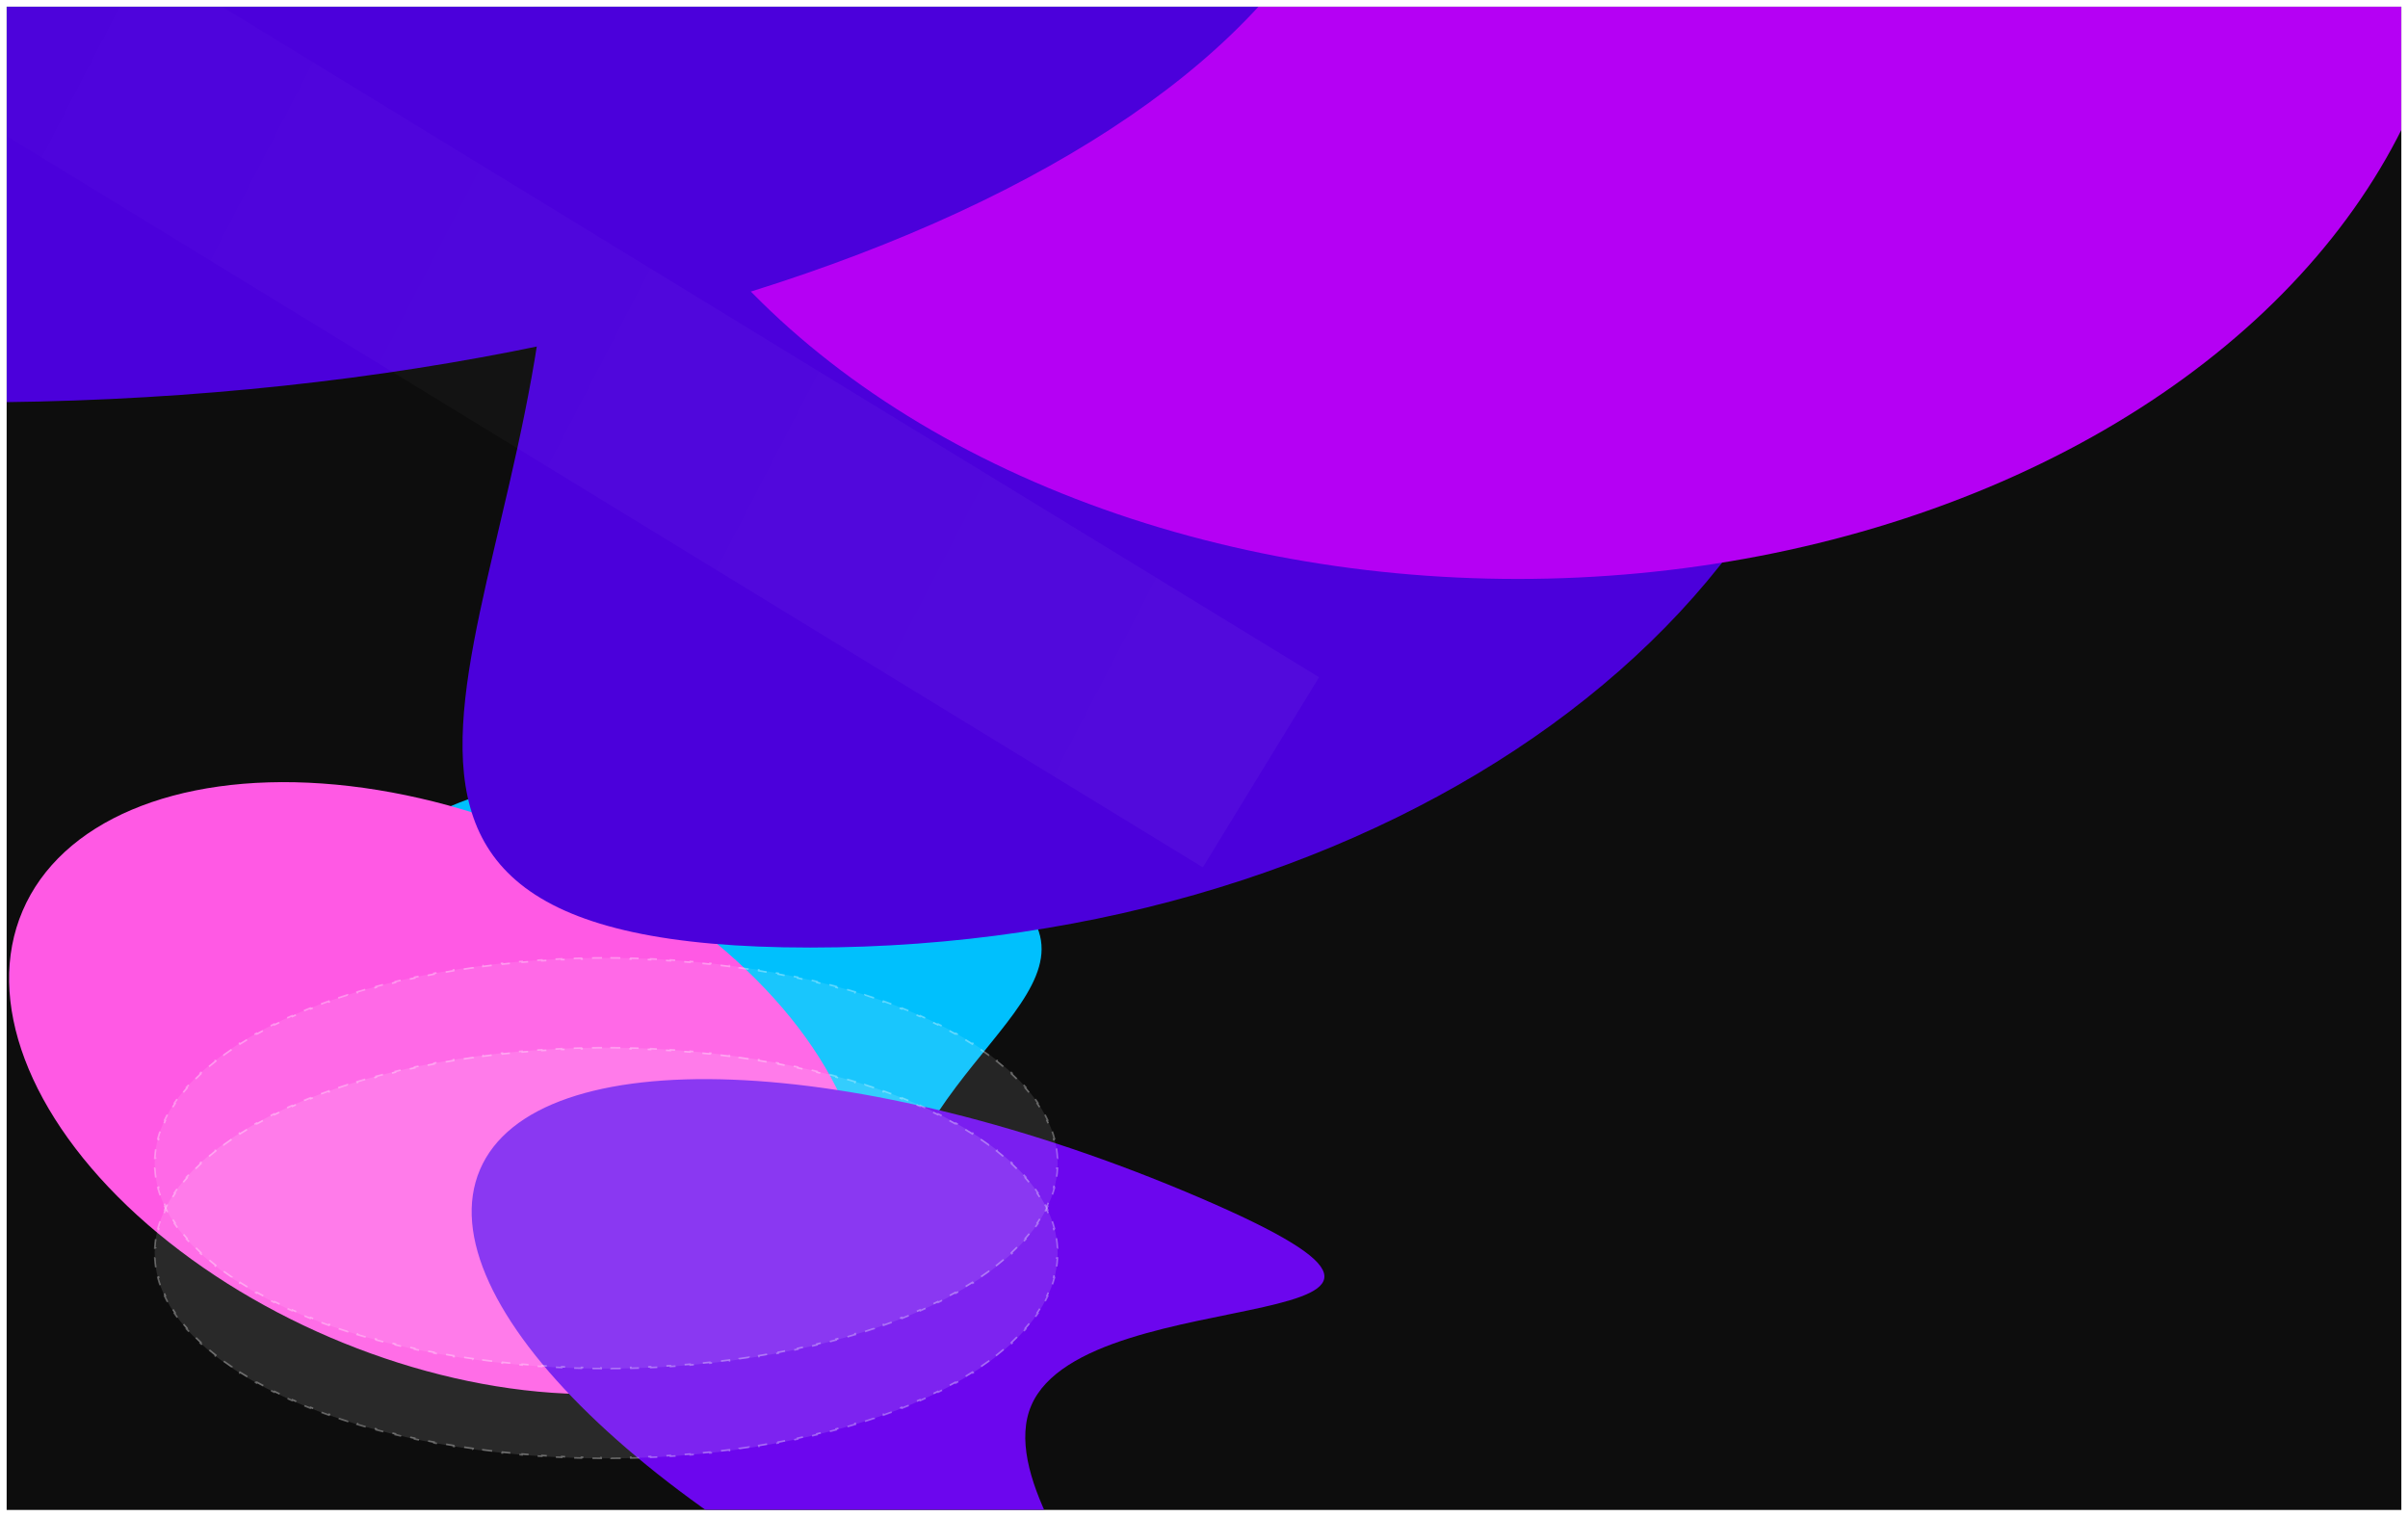 <svg width="1448" height="912" viewBox="0 0 1448 912" fill="none" xmlns="http://www.w3.org/2000/svg">
<g clip-path="url(#clip0_582_632)" filter="url(#filter0_d_582_632)">
<rect width="1440" height="904" transform="translate(4)" fill="#0D0D0D"/>
<g filter="url(#filter1_f_582_632)">
<path d="M546.556 696.742C507.021 789.111 559.783 900.293 405.971 834.458C252.159 768.623 159.519 640.373 199.055 548.004C238.591 455.635 395.331 434.125 549.143 499.96C702.955 565.795 586.092 604.373 546.556 696.742Z" fill="#00C0FD"/>
</g>
<g filter="url(#filter2_f_582_632)">
<ellipse cx="262.777" cy="650.34" rx="271.039" ry="163.105" transform="rotate(23.172 262.777 650.34)" fill="#FF59E4"/>
</g>
<g filter="url(#filter3_f_582_632)">
<path d="M288.636 699.319C255.008 777.886 393.877 912.684 598.81 1000.4C803.743 1088.12 586.509 919.775 620.137 841.209C653.766 762.642 925.521 803.6 720.589 715.884C515.656 628.169 322.264 620.752 288.636 699.319Z" fill="#6C06EE"/>
</g>
<g filter="url(#filter4_f_582_632)">
<path d="M330.943 108.482C330.943 -144.088 138.92 -348.837 487.164 -348.837C835.408 -348.837 1117.72 -144.088 1117.72 108.482C1117.72 361.053 835.408 565.802 487.164 565.802C138.92 565.802 330.943 361.053 330.943 108.482Z" fill="#4B00DB"/>
</g>
<g filter="url(#filter5_f_582_632)">
<ellipse cx="912.646" cy="-65.927" rx="565.354" ry="410.071" transform="rotate(-180 912.646 -65.927)" fill="#B500F4"/>
</g>
<g filter="url(#filter6_f_582_632)">
<path d="M823.378 -152.26C823.378 -367.782 445.794 -542.498 -19.98 -542.498C-485.754 -542.498 69.936 -367.782 69.936 -152.26C69.936 63.263 -485.755 237.978 -19.98 237.978C445.794 237.978 823.378 63.263 823.378 -152.26Z" fill="#4B00DB"/>
</g>
<rect x="793.189" y="403.257" width="134" height="938" transform="rotate(121.439 793.189 403.257)" fill="url(#paint0_linear_582_632)" fill-opacity="0.08"/>
<ellipse cx="364.5" cy="695.5" rx="271.5" ry="123.5" fill="white" fill-opacity="0.1"/>
<path d="M635.308 686.611C635.614 688.569 635.819 690.539 635.923 692.52L635.423 692.546C635.474 693.528 635.5 694.513 635.5 695.5C635.5 696.487 635.474 697.472 635.423 698.454L635.923 698.48C635.819 700.461 635.614 702.431 635.308 704.389L634.814 704.312C634.511 706.247 634.109 708.17 633.611 710.08L634.095 710.206C633.598 712.111 633.006 714.003 632.32 715.881L631.851 715.709C631.182 717.54 630.425 719.358 629.58 721.161L630.032 721.373C629.2 723.149 628.284 724.911 627.285 726.658L626.851 726.41C625.888 728.097 624.847 729.769 623.731 731.428L624.146 731.707C623.057 733.324 621.897 734.927 620.669 736.515L620.273 736.209C619.086 737.744 617.833 739.264 616.517 740.771L616.893 741.1C615.607 742.571 614.261 744.029 612.856 745.471L612.498 745.123C611.137 746.521 609.719 747.905 608.247 749.276L608.588 749.642C607.158 750.973 605.678 752.29 604.147 753.594L603.823 753.213C602.344 754.473 600.819 755.72 599.247 756.953L599.556 757.346C598.015 758.555 596.43 759.752 594.802 760.935L594.508 760.53C592.922 761.683 591.295 762.823 589.628 763.949L589.908 764.364C588.294 765.455 586.643 766.533 584.955 767.599L584.688 767.177C583.034 768.222 581.344 769.254 579.62 770.274L579.874 770.705C578.181 771.707 576.454 772.697 574.696 773.674L574.453 773.237C572.75 774.183 571.016 775.118 569.252 776.041L569.484 776.484C567.739 777.397 565.965 778.299 564.162 779.188L563.941 778.74C562.186 779.605 560.404 780.46 558.596 781.303L558.807 781.756C557.028 782.585 555.223 783.403 553.393 784.21L553.191 783.752C551.389 784.546 549.563 785.329 547.712 786.101L547.905 786.562C546.098 787.316 544.268 788.058 542.416 788.79L542.233 788.325C540.396 789.05 538.537 789.764 536.658 790.468L536.833 790.936C534.999 791.622 533.146 792.297 531.272 792.961L531.105 792.49C529.246 793.149 527.368 793.797 525.47 794.435L525.63 794.909C523.768 795.534 521.889 796.149 519.991 796.753L519.84 796.276C517.962 796.874 516.066 797.462 514.154 798.038L514.298 798.517C512.414 799.085 510.514 799.642 508.598 800.189L508.46 799.709C506.566 800.249 504.655 800.78 502.729 801.3L502.859 801.782C500.958 802.296 499.041 802.799 497.109 803.292L496.986 802.807C495.076 803.294 493.152 803.771 491.214 804.238L491.331 804.724C489.415 805.185 487.485 805.637 485.542 806.078L485.431 805.59C483.508 806.026 481.571 806.453 479.622 806.869L479.727 807.358C477.799 807.77 475.859 808.171 473.907 808.563L473.809 808.072C471.873 808.461 469.925 808.839 467.966 809.207L468.058 809.698C466.122 810.062 464.174 810.416 462.215 810.76L462.129 810.267C460.181 810.609 458.223 810.941 456.254 811.263L456.335 811.756C454.391 812.074 452.438 812.382 450.474 812.68L450.399 812.185C448.441 812.483 446.473 812.77 444.496 813.047L444.565 813.542C442.617 813.815 440.658 814.079 438.691 814.332L438.627 813.836C436.662 814.09 434.688 814.333 432.705 814.567L432.763 815.064C430.808 815.294 428.845 815.514 426.874 815.725L426.821 815.228C424.853 815.439 422.877 815.639 420.894 815.83L420.941 816.328C418.978 816.517 417.006 816.696 415.027 816.865L414.984 816.367C413.016 816.536 411.04 816.694 409.056 816.844L409.094 817.342C407.122 817.49 405.142 817.629 403.156 817.758L403.124 817.259C401.155 817.386 399.18 817.504 397.198 817.613L397.225 818.112C395.245 818.22 393.26 818.319 391.267 818.407L391.245 817.908C389.277 817.995 387.303 818.074 385.322 818.142L385.34 818.642C383.358 818.71 381.37 818.769 379.376 818.818L379.364 818.318C377.393 818.366 375.417 818.405 373.435 818.434L373.443 818.934C371.463 818.963 369.479 818.983 367.489 818.993L367.486 818.493C366.492 818.498 365.497 818.5 364.5 818.5C363.503 818.5 362.508 818.498 361.514 818.493L361.511 818.993C359.521 818.983 357.537 818.963 355.557 818.934L355.565 818.434C353.583 818.405 351.607 818.366 349.636 818.318L349.624 818.818C347.63 818.769 345.642 818.71 343.66 818.642L343.678 818.142C341.697 818.074 339.723 817.995 337.755 817.908L337.733 818.407C335.74 818.319 333.755 818.22 331.775 818.112L331.802 817.613C329.82 817.504 327.845 817.386 325.876 817.259L325.844 817.758C323.858 817.629 321.878 817.49 319.906 817.342L319.944 816.844C317.96 816.694 315.984 816.536 314.016 816.367L313.973 816.865C311.994 816.696 310.022 816.517 308.058 816.328L308.106 815.83C306.123 815.639 304.147 815.439 302.179 815.228L302.126 815.725C300.155 815.514 298.192 815.294 296.237 815.064L296.295 814.567C294.312 814.333 292.338 814.09 290.373 813.836L290.309 814.332C288.341 814.079 286.383 813.815 284.435 813.542L284.504 813.047C282.527 812.77 280.559 812.483 278.601 812.185L278.526 812.68C276.562 812.382 274.609 812.074 272.665 811.756L272.746 811.263C270.777 810.941 268.819 810.609 266.871 810.267L266.785 810.76C264.826 810.416 262.878 810.062 260.942 809.698L261.034 809.207C259.075 808.839 257.127 808.461 255.191 808.072L255.093 808.563C253.141 808.171 251.201 807.77 249.273 807.358L249.378 806.869C247.428 806.453 245.492 806.026 243.569 805.59L243.458 806.078C241.515 805.637 239.585 805.185 237.669 804.724L237.786 804.238C235.848 803.771 233.924 803.294 232.014 802.807L231.891 803.292C229.959 802.799 228.042 802.296 226.141 801.782L226.271 801.3C224.345 800.78 222.434 800.249 220.54 799.709L220.402 800.189C218.486 799.642 216.586 799.085 214.702 798.517L214.846 798.038C212.934 797.462 211.038 796.874 209.16 796.276L209.009 796.753C207.111 796.149 205.232 795.534 203.37 794.909L203.53 794.435C201.632 793.797 199.754 793.149 197.895 792.49L197.728 792.961C195.854 792.297 194.001 791.622 192.167 790.936L192.342 790.468C190.463 789.764 188.604 789.05 186.767 788.325L186.584 788.79C184.732 788.058 182.902 787.316 181.095 786.562L181.288 786.101C179.437 785.329 177.611 784.546 175.809 783.752L175.607 784.21C173.777 783.403 171.972 782.585 170.193 781.756L170.404 781.303C168.596 780.46 166.814 779.605 165.059 778.74L164.838 779.188C163.035 778.299 161.261 777.397 159.516 776.484L159.748 776.041C157.984 775.118 156.25 774.183 154.547 773.237L154.304 773.674C152.546 772.697 150.819 771.707 149.126 770.705L149.38 770.274C147.656 769.254 145.966 768.222 144.312 767.177L144.045 767.599C142.357 766.533 140.706 765.455 139.092 764.364L139.372 763.949C137.705 762.823 136.078 761.683 134.492 760.53L134.198 760.935C132.57 759.752 130.985 758.555 129.444 757.346L129.753 756.953C128.181 755.72 126.656 754.473 125.177 753.213L124.853 753.594C123.322 752.29 121.842 750.973 120.412 749.642L120.753 749.276C119.281 747.905 117.863 746.52 116.502 745.122L116.144 745.471C114.739 744.028 113.393 742.571 112.107 741.1L112.483 740.771C111.167 739.264 109.914 737.744 108.727 736.209L108.331 736.515C107.102 734.927 105.943 733.324 104.854 731.707L105.269 731.427C104.153 729.769 103.112 728.097 102.149 726.41L101.715 726.658C100.716 724.911 99.8 723.149 98.968 721.373L99.42 721.161C98.575 719.358 97.817 717.54 97.149 715.709L96.68 715.881C95.994 714.003 95.402 712.111 94.905 710.206L95.389 710.08C94.891 708.17 94.489 706.247 94.186 704.312L93.692 704.389C93.386 702.431 93.181 700.461 93.078 698.48L93.577 698.454C93.526 697.472 93.5 696.487 93.5 695.5C93.5 694.513 93.526 693.528 93.577 692.546L93.078 692.52C93.181 690.539 93.386 688.569 93.692 686.611L94.186 686.688C94.489 684.753 94.891 682.83 95.389 680.92L94.905 680.794C95.402 678.889 95.994 676.997 96.68 675.119L97.149 675.291C97.817 673.46 98.575 671.642 99.42 669.839L98.968 669.627C99.8 667.851 100.716 666.089 101.715 664.342L102.149 664.59C103.112 662.903 104.153 661.231 105.269 659.573L104.854 659.293C105.943 657.676 107.103 656.073 108.331 654.485L108.727 654.791C109.914 653.256 111.167 651.736 112.483 650.229L112.107 649.9C113.393 648.429 114.739 646.971 116.144 645.529L116.502 645.877C117.863 644.479 119.281 643.095 120.753 641.724L120.412 641.358C121.842 640.027 123.322 638.71 124.853 637.406L125.177 637.787C126.656 636.527 128.181 635.28 129.753 634.047L129.444 633.654C130.985 632.445 132.57 631.248 134.198 630.065L134.492 630.47C136.078 629.317 137.705 628.177 139.372 627.051L139.092 626.636C140.706 625.545 142.357 624.467 144.045 623.401L144.312 623.823C145.966 622.778 147.656 621.746 149.38 620.726L149.126 620.295C150.819 619.293 152.546 618.303 154.304 617.326L154.547 617.763C156.25 616.817 157.984 615.882 159.748 614.959L159.516 614.516C161.261 613.603 163.035 612.701 164.838 611.812L165.059 612.26C166.814 611.395 168.596 610.54 170.404 609.697L170.193 609.244C171.972 608.415 173.777 607.597 175.607 606.79L175.809 607.248C177.611 606.454 179.437 605.671 181.288 604.899L181.095 604.438C182.902 603.684 184.732 602.942 186.584 602.21L186.767 602.675C188.604 601.95 190.463 601.236 192.342 600.532L192.167 600.064C194.001 599.378 195.854 598.703 197.728 598.039L197.895 598.51C199.754 597.851 201.632 597.203 203.53 596.565L203.37 596.091C205.232 595.466 207.111 594.851 209.009 594.247L209.16 594.724C211.038 594.126 212.934 593.538 214.846 592.962L214.702 592.483C216.586 591.915 218.486 591.358 220.402 590.811L220.54 591.291C222.434 590.751 224.345 590.22 226.271 589.7L226.141 589.218C228.042 588.704 229.959 588.201 231.891 587.708L232.014 588.193C233.924 587.706 235.848 587.229 237.786 586.762L237.669 586.276C239.585 585.815 241.515 585.363 243.458 584.922L243.569 585.41C245.492 584.974 247.429 584.547 249.378 584.131L249.273 583.642C251.201 583.23 253.141 582.829 255.093 582.437L255.191 582.928C257.127 582.539 259.075 582.161 261.034 581.793L260.942 581.302C262.878 580.938 264.826 580.584 266.785 580.24L266.871 580.733C268.819 580.391 270.777 580.059 272.746 579.737L272.665 579.244C274.609 578.926 276.562 578.618 278.526 578.32L278.601 578.815C280.559 578.517 282.527 578.23 284.504 577.953L284.435 577.458C286.383 577.185 288.342 576.921 290.309 576.668L290.373 577.164C292.338 576.91 294.312 576.667 296.295 576.433L296.237 575.936C298.192 575.706 300.155 575.486 302.126 575.275L302.179 575.772C304.147 575.561 306.123 575.361 308.106 575.17L308.059 574.672C310.022 574.483 311.994 574.304 313.973 574.135L314.016 574.633C315.984 574.464 317.96 574.306 319.944 574.156L319.906 573.658C321.878 573.51 323.858 573.371 325.844 573.242L325.876 573.741C327.845 573.614 329.82 573.496 331.802 573.387L331.775 572.888C333.755 572.78 335.74 572.681 337.733 572.593L337.755 573.092C339.723 573.005 341.697 572.926 343.678 572.858L343.66 572.358C345.642 572.29 347.63 572.231 349.624 572.182L349.636 572.682C351.607 572.634 353.583 572.595 355.565 572.566L355.557 572.066C357.537 572.037 359.521 572.017 361.511 572.007L361.514 572.507C362.508 572.502 363.503 572.5 364.5 572.5C365.497 572.5 366.492 572.502 367.486 572.507L367.489 572.007C369.479 572.017 371.463 572.037 373.443 572.066L373.435 572.566C375.417 572.595 377.393 572.634 379.364 572.682L379.376 572.182C381.37 572.231 383.358 572.29 385.34 572.358L385.322 572.858C387.303 572.926 389.277 573.005 391.245 573.092L391.267 572.593C393.26 572.681 395.245 572.78 397.225 572.888L397.198 573.387C399.18 573.496 401.155 573.614 403.124 573.741L403.156 573.242C405.142 573.371 407.122 573.51 409.094 573.658L409.056 574.156C411.04 574.306 413.016 574.464 414.984 574.633L415.027 574.135C417.006 574.304 418.978 574.483 420.941 574.672L420.894 575.17C422.877 575.361 424.853 575.561 426.821 575.772L426.874 575.275C428.845 575.486 430.808 575.706 432.763 575.936L432.705 576.433C434.688 576.667 436.662 576.91 438.627 577.164L438.691 576.668C440.659 576.921 442.617 577.185 444.565 577.458L444.496 577.953C446.473 578.23 448.441 578.517 450.399 578.815L450.474 578.32C452.438 578.618 454.391 578.926 456.335 579.244L456.254 579.737C458.223 580.059 460.181 580.391 462.129 580.733L462.215 580.24C464.174 580.584 466.122 580.938 468.058 581.302L467.966 581.793C469.925 582.161 471.873 582.539 473.809 582.928L473.907 582.437C475.859 582.829 477.799 583.23 479.727 583.642L479.622 584.131C481.572 584.547 483.508 584.974 485.431 585.41L485.542 584.922C487.485 585.363 489.415 585.815 491.331 586.276L491.214 586.762C493.152 587.229 495.076 587.706 496.986 588.193L497.109 587.708C499.041 588.201 500.958 588.704 502.859 589.218L502.729 589.7C504.655 590.22 506.566 590.751 508.46 591.291L508.598 590.811C510.514 591.358 512.414 591.915 514.298 592.483L514.154 592.962C516.066 593.538 517.962 594.126 519.84 594.724L519.991 594.247C521.889 594.851 523.768 595.466 525.63 596.091L525.47 596.565C527.368 597.203 529.246 597.851 531.105 598.51L531.272 598.039C533.146 598.703 534.999 599.378 536.833 600.064L536.658 600.532C538.537 601.236 540.396 601.95 542.233 602.675L542.416 602.21C544.268 602.942 546.098 603.684 547.905 604.438L547.712 604.899C549.563 605.671 551.389 606.454 553.191 607.248L553.393 606.79C555.223 607.597 557.028 608.415 558.807 609.244L558.596 609.697C560.404 610.54 562.186 611.395 563.941 612.26L564.162 611.812C565.965 612.701 567.739 613.603 569.484 614.516L569.252 614.959C571.016 615.882 572.75 616.817 574.453 617.763L574.696 617.326C576.454 618.303 578.181 619.293 579.874 620.295L579.62 620.726C581.344 621.746 583.034 622.778 584.688 623.823L584.955 623.401C586.643 624.467 588.294 625.545 589.908 626.636L589.628 627.051C591.295 628.177 592.922 629.317 594.508 630.47L594.802 630.065C596.43 631.248 598.015 632.445 599.556 633.654L599.247 634.047C600.819 635.28 602.344 636.527 603.823 637.787L604.147 637.406C605.678 638.71 607.158 640.027 608.588 641.358L608.247 641.724C609.719 643.095 611.137 644.48 612.498 645.878L612.856 645.529C614.261 646.972 615.608 648.429 616.893 649.9L616.517 650.229C617.833 651.736 619.086 653.256 620.273 654.791L620.669 654.485C621.898 656.073 623.057 657.676 624.146 659.293L623.731 659.573C624.847 661.231 625.888 662.903 626.851 664.59L627.285 664.342C628.284 666.089 629.2 667.851 630.032 669.627L629.58 669.839C630.425 671.642 631.182 673.46 631.851 675.291L632.32 675.119C633.006 676.997 633.598 678.889 634.095 680.794L633.611 680.92C634.109 682.83 634.511 684.753 634.814 686.688L635.308 686.611Z" stroke="white" stroke-opacity="0.32" stroke-dasharray="6 6"/>
<ellipse cx="364.5" cy="749.5" rx="271.5" ry="123.5" fill="white" fill-opacity="0.12"/>
<path d="M635.308 740.611C635.614 742.569 635.819 744.539 635.923 746.52L635.423 746.546C635.474 747.528 635.5 748.513 635.5 749.5C635.5 750.487 635.474 751.472 635.423 752.454L635.923 752.48C635.819 754.461 635.614 756.431 635.308 758.389L634.814 758.312C634.511 760.247 634.109 762.17 633.611 764.08L634.095 764.206C633.598 766.111 633.006 768.003 632.32 769.881L631.851 769.709C631.182 771.54 630.425 773.358 629.58 775.161L630.032 775.373C629.2 777.149 628.284 778.911 627.285 780.658L626.851 780.41C625.888 782.097 624.847 783.769 623.731 785.428L624.146 785.707C623.057 787.324 621.897 788.927 620.669 790.515L620.273 790.209C619.086 791.744 617.833 793.264 616.517 794.771L616.893 795.1C615.607 796.571 614.261 798.029 612.856 799.471L612.498 799.123C611.137 800.521 609.719 801.905 608.247 803.276L608.588 803.642C607.158 804.973 605.678 806.29 604.147 807.594L603.823 807.213C602.344 808.473 600.819 809.72 599.247 810.953L599.556 811.346C598.015 812.555 596.43 813.752 594.802 814.935L594.508 814.53C592.922 815.683 591.295 816.823 589.628 817.949L589.908 818.364C588.294 819.455 586.643 820.533 584.955 821.599L584.688 821.177C583.034 822.222 581.344 823.254 579.62 824.274L579.874 824.705C578.181 825.707 576.454 826.697 574.696 827.674L574.453 827.237C572.75 828.183 571.016 829.118 569.252 830.041L569.484 830.484C567.739 831.397 565.965 832.299 564.162 833.188L563.941 832.74C562.186 833.605 560.404 834.46 558.596 835.303L558.807 835.756C557.028 836.585 555.223 837.403 553.393 838.21L553.191 837.752C551.389 838.546 549.563 839.329 547.712 840.101L547.905 840.562C546.098 841.316 544.268 842.058 542.416 842.79L542.233 842.325C540.396 843.05 538.537 843.764 536.658 844.468L536.833 844.936C534.999 845.622 533.146 846.297 531.272 846.961L531.105 846.49C529.246 847.149 527.368 847.797 525.47 848.435L525.63 848.909C523.768 849.534 521.889 850.149 519.991 850.753L519.84 850.276C517.962 850.874 516.066 851.462 514.154 852.038L514.298 852.517C512.414 853.085 510.514 853.642 508.598 854.189L508.46 853.709C506.566 854.249 504.655 854.78 502.729 855.3L502.859 855.782C500.958 856.296 499.041 856.799 497.109 857.292L496.986 856.807C495.076 857.294 493.152 857.771 491.214 858.238L491.331 858.724C489.415 859.185 487.485 859.637 485.542 860.078L485.431 859.59C483.508 860.026 481.571 860.453 479.622 860.869L479.727 861.358C477.799 861.77 475.859 862.171 473.907 862.563L473.809 862.072C471.873 862.461 469.925 862.839 467.966 863.207L468.058 863.698C466.122 864.062 464.174 864.416 462.215 864.76L462.129 864.267C460.181 864.609 458.223 864.941 456.254 865.263L456.335 865.756C454.391 866.074 452.438 866.382 450.474 866.68L450.399 866.185C448.441 866.483 446.473 866.77 444.496 867.047L444.565 867.542C442.617 867.815 440.658 868.079 438.691 868.332L438.627 867.836C436.662 868.09 434.688 868.333 432.705 868.567L432.763 869.064C430.808 869.294 428.845 869.514 426.874 869.725L426.821 869.228C424.853 869.439 422.877 869.639 420.894 869.83L420.941 870.328C418.978 870.517 417.006 870.696 415.027 870.865L414.984 870.367C413.016 870.536 411.04 870.694 409.056 870.844L409.094 871.342C407.122 871.49 405.142 871.629 403.156 871.758L403.124 871.259C401.155 871.386 399.18 871.504 397.198 871.613L397.225 872.112C395.245 872.22 393.26 872.319 391.267 872.407L391.245 871.908C389.277 871.995 387.303 872.074 385.322 872.142L385.34 872.642C383.358 872.71 381.37 872.769 379.376 872.818L379.364 872.318C377.393 872.366 375.417 872.405 373.435 872.434L373.443 872.934C371.463 872.963 369.479 872.983 367.489 872.993L367.486 872.493C366.492 872.498 365.497 872.5 364.5 872.5C363.503 872.5 362.508 872.498 361.514 872.493L361.511 872.993C359.521 872.983 357.537 872.963 355.557 872.934L355.565 872.434C353.583 872.405 351.607 872.366 349.636 872.318L349.624 872.818C347.63 872.769 345.642 872.71 343.66 872.642L343.678 872.142C341.697 872.074 339.723 871.995 337.755 871.908L337.733 872.407C335.74 872.319 333.755 872.22 331.775 872.112L331.802 871.613C329.82 871.504 327.845 871.386 325.876 871.259L325.844 871.758C323.858 871.629 321.878 871.49 319.906 871.342L319.944 870.844C317.96 870.694 315.984 870.536 314.016 870.367L313.973 870.865C311.994 870.696 310.022 870.517 308.058 870.328L308.106 869.83C306.123 869.639 304.147 869.439 302.179 869.228L302.126 869.725C300.155 869.514 298.192 869.294 296.237 869.064L296.295 868.567C294.312 868.333 292.338 868.09 290.373 867.836L290.309 868.332C288.341 868.079 286.383 867.815 284.435 867.542L284.504 867.047C282.527 866.77 280.559 866.483 278.601 866.185L278.526 866.68C276.562 866.382 274.609 866.074 272.665 865.756L272.746 865.263C270.777 864.941 268.819 864.609 266.871 864.267L266.785 864.76C264.826 864.416 262.878 864.062 260.942 863.698L261.034 863.207C259.075 862.839 257.127 862.461 255.191 862.072L255.093 862.563C253.141 862.171 251.201 861.77 249.273 861.358L249.378 860.869C247.428 860.453 245.492 860.026 243.569 859.59L243.458 860.078C241.515 859.637 239.585 859.185 237.669 858.724L237.786 858.238C235.848 857.771 233.924 857.294 232.014 856.807L231.891 857.292C229.959 856.799 228.042 856.296 226.141 855.782L226.271 855.3C224.345 854.78 222.434 854.249 220.54 853.709L220.402 854.189C218.486 853.642 216.586 853.085 214.702 852.517L214.846 852.038C212.934 851.462 211.038 850.874 209.16 850.276L209.009 850.753C207.111 850.149 205.232 849.534 203.37 848.909L203.53 848.435C201.632 847.797 199.754 847.149 197.895 846.49L197.728 846.961C195.854 846.297 194.001 845.622 192.167 844.936L192.342 844.468C190.463 843.764 188.604 843.05 186.767 842.325L186.584 842.79C184.732 842.058 182.902 841.316 181.095 840.562L181.288 840.101C179.437 839.329 177.611 838.546 175.809 837.752L175.607 838.21C173.777 837.403 171.972 836.585 170.193 835.756L170.404 835.303C168.596 834.46 166.814 833.605 165.059 832.74L164.838 833.188C163.035 832.299 161.261 831.397 159.516 830.484L159.748 830.041C157.984 829.118 156.25 828.183 154.547 827.237L154.304 827.674C152.546 826.697 150.819 825.707 149.126 824.705L149.38 824.274C147.656 823.254 145.966 822.222 144.312 821.177L144.045 821.599C142.357 820.533 140.706 819.455 139.092 818.364L139.372 817.949C137.705 816.823 136.078 815.683 134.492 814.53L134.198 814.935C132.57 813.752 130.985 812.555 129.444 811.346L129.753 810.953C128.181 809.72 126.656 808.473 125.177 807.213L124.853 807.594C123.322 806.29 121.842 804.973 120.412 803.642L120.753 803.276C119.281 801.905 117.863 800.52 116.502 799.122L116.144 799.471C114.739 798.028 113.393 796.571 112.107 795.1L112.483 794.771C111.167 793.264 109.914 791.744 108.727 790.209L108.331 790.515C107.102 788.927 105.943 787.324 104.854 785.707L105.269 785.427C104.153 783.769 103.112 782.097 102.149 780.41L101.715 780.658C100.716 778.911 99.8 777.149 98.968 775.373L99.42 775.161C98.575 773.358 97.817 771.54 97.149 769.709L96.68 769.881C95.994 768.003 95.402 766.111 94.905 764.206L95.389 764.08C94.891 762.17 94.489 760.247 94.186 758.312L93.692 758.389C93.386 756.431 93.181 754.461 93.078 752.48L93.577 752.454C93.526 751.472 93.5 750.487 93.5 749.5C93.5 748.513 93.526 747.528 93.577 746.546L93.078 746.52C93.181 744.539 93.386 742.569 93.692 740.611L94.186 740.688C94.489 738.753 94.891 736.83 95.389 734.92L94.905 734.794C95.402 732.889 95.994 730.997 96.68 729.119L97.149 729.291C97.817 727.46 98.575 725.642 99.42 723.839L98.968 723.627C99.8 721.851 100.716 720.089 101.715 718.342L102.149 718.59C103.112 716.903 104.153 715.231 105.269 713.573L104.854 713.293C105.943 711.676 107.103 710.073 108.331 708.485L108.727 708.791C109.914 707.256 111.167 705.736 112.483 704.229L112.107 703.9C113.393 702.429 114.739 700.971 116.144 699.529L116.502 699.877C117.863 698.479 119.281 697.095 120.753 695.724L120.412 695.358C121.842 694.027 123.322 692.71 124.853 691.406L125.177 691.787C126.656 690.527 128.181 689.28 129.753 688.047L129.444 687.654C130.985 686.445 132.57 685.248 134.198 684.065L134.492 684.47C136.078 683.317 137.705 682.177 139.372 681.051L139.092 680.636C140.706 679.545 142.357 678.467 144.045 677.401L144.312 677.823C145.966 676.778 147.656 675.746 149.38 674.726L149.126 674.295C150.819 673.293 152.546 672.303 154.304 671.326L154.547 671.763C156.25 670.817 157.984 669.882 159.748 668.959L159.516 668.516C161.261 667.603 163.035 666.701 164.838 665.812L165.059 666.26C166.814 665.395 168.596 664.54 170.404 663.697L170.193 663.244C171.972 662.415 173.777 661.597 175.607 660.79L175.809 661.248C177.611 660.454 179.437 659.671 181.288 658.899L181.095 658.438C182.902 657.684 184.732 656.942 186.584 656.21L186.767 656.675C188.604 655.95 190.463 655.236 192.342 654.532L192.167 654.064C194.001 653.378 195.854 652.703 197.728 652.039L197.895 652.51C199.754 651.851 201.632 651.203 203.53 650.565L203.37 650.091C205.232 649.466 207.111 648.851 209.009 648.247L209.16 648.724C211.038 648.126 212.934 647.538 214.846 646.962L214.702 646.483C216.586 645.915 218.486 645.358 220.402 644.811L220.54 645.291C222.434 644.751 224.345 644.22 226.271 643.7L226.141 643.218C228.042 642.704 229.959 642.201 231.891 641.708L232.014 642.193C233.924 641.706 235.848 641.229 237.786 640.762L237.669 640.276C239.585 639.815 241.515 639.363 243.458 638.922L243.569 639.41C245.492 638.974 247.429 638.547 249.378 638.131L249.273 637.642C251.201 637.23 253.141 636.829 255.093 636.437L255.191 636.928C257.127 636.539 259.075 636.161 261.034 635.793L260.942 635.302C262.878 634.938 264.826 634.584 266.785 634.24L266.871 634.733C268.819 634.391 270.777 634.059 272.746 633.737L272.665 633.244C274.609 632.926 276.562 632.618 278.526 632.32L278.601 632.815C280.559 632.517 282.527 632.23 284.504 631.953L284.435 631.458C286.383 631.185 288.342 630.921 290.309 630.668L290.373 631.164C292.338 630.91 294.312 630.667 296.295 630.433L296.237 629.936C298.192 629.706 300.155 629.486 302.126 629.275L302.179 629.772C304.147 629.561 306.123 629.361 308.106 629.17L308.059 628.672C310.022 628.483 311.994 628.304 313.973 628.135L314.016 628.633C315.984 628.464 317.96 628.306 319.944 628.156L319.906 627.658C321.878 627.51 323.858 627.371 325.844 627.242L325.876 627.741C327.845 627.614 329.82 627.496 331.802 627.387L331.775 626.888C333.755 626.78 335.74 626.681 337.733 626.593L337.755 627.092C339.723 627.005 341.697 626.926 343.678 626.858L343.66 626.358C345.642 626.29 347.63 626.231 349.624 626.182L349.636 626.682C351.607 626.634 353.583 626.595 355.565 626.566L355.557 626.066C357.537 626.037 359.521 626.017 361.511 626.007L361.514 626.507C362.508 626.502 363.503 626.5 364.5 626.5C365.497 626.5 366.492 626.502 367.486 626.507L367.489 626.007C369.479 626.017 371.463 626.037 373.443 626.066L373.435 626.566C375.417 626.595 377.393 626.634 379.364 626.682L379.376 626.182C381.37 626.231 383.358 626.29 385.34 626.358L385.322 626.858C387.303 626.926 389.277 627.005 391.245 627.092L391.267 626.593C393.26 626.681 395.245 626.78 397.225 626.888L397.198 627.387C399.18 627.496 401.155 627.614 403.124 627.741L403.156 627.242C405.142 627.371 407.122 627.51 409.094 627.658L409.056 628.156C411.04 628.306 413.016 628.464 414.984 628.633L415.027 628.135C417.006 628.304 418.978 628.483 420.941 628.672L420.894 629.17C422.877 629.361 424.853 629.561 426.821 629.772L426.874 629.275C428.845 629.486 430.808 629.706 432.763 629.936L432.705 630.433C434.688 630.667 436.662 630.91 438.627 631.164L438.691 630.668C440.659 630.921 442.617 631.185 444.565 631.458L444.496 631.953C446.473 632.23 448.441 632.517 450.399 632.815L450.474 632.32C452.438 632.618 454.391 632.926 456.335 633.244L456.254 633.737C458.223 634.059 460.181 634.391 462.129 634.733L462.215 634.24C464.174 634.584 466.122 634.938 468.058 635.302L467.966 635.793C469.925 636.161 471.873 636.539 473.809 636.928L473.907 636.437C475.859 636.829 477.799 637.23 479.727 637.642L479.622 638.131C481.572 638.547 483.508 638.974 485.431 639.41L485.542 638.922C487.485 639.363 489.415 639.815 491.331 640.276L491.214 640.762C493.152 641.229 495.076 641.706 496.986 642.193L497.109 641.708C499.041 642.201 500.958 642.704 502.859 643.218L502.729 643.7C504.655 644.22 506.566 644.751 508.46 645.291L508.598 644.811C510.514 645.358 512.414 645.915 514.298 646.483L514.154 646.962C516.066 647.538 517.962 648.126 519.84 648.724L519.991 648.247C521.889 648.851 523.768 649.466 525.63 650.091L525.47 650.565C527.368 651.203 529.246 651.851 531.105 652.51L531.272 652.039C533.146 652.703 534.999 653.378 536.833 654.064L536.658 654.532C538.537 655.236 540.396 655.95 542.233 656.675L542.416 656.21C544.268 656.942 546.098 657.684 547.905 658.438L547.712 658.899C549.563 659.671 551.389 660.454 553.191 661.248L553.393 660.79C555.223 661.597 557.028 662.415 558.807 663.244L558.596 663.697C560.404 664.54 562.186 665.395 563.941 666.26L564.162 665.812C565.965 666.701 567.739 667.603 569.484 668.516L569.252 668.959C571.016 669.882 572.75 670.817 574.453 671.763L574.696 671.326C576.454 672.303 578.181 673.293 579.874 674.295L579.62 674.726C581.344 675.746 583.034 676.778 584.688 677.823L584.955 677.401C586.643 678.467 588.294 679.545 589.908 680.636L589.628 681.051C591.295 682.177 592.922 683.317 594.508 684.47L594.802 684.065C596.43 685.248 598.015 686.445 599.556 687.654L599.247 688.047C600.819 689.28 602.344 690.527 603.823 691.787L604.147 691.406C605.678 692.71 607.158 694.027 608.588 695.358L608.247 695.724C609.719 697.095 611.137 698.48 612.498 699.878L612.856 699.529C614.261 700.972 615.608 702.429 616.893 703.9L616.517 704.229C617.833 705.736 619.086 707.256 620.273 708.791L620.669 708.485C621.898 710.073 623.057 711.676 624.146 713.293L623.731 713.573C624.847 715.231 625.888 716.903 626.851 718.59L627.285 718.342C628.284 720.089 629.2 721.851 630.032 723.627L629.58 723.839C630.425 725.642 631.182 727.46 631.851 729.291L632.32 729.119C633.006 730.997 633.598 732.889 634.095 734.794L633.611 734.92C634.109 736.83 634.511 738.753 634.814 740.688L635.308 740.611Z" stroke="white" stroke-opacity="0.32" stroke-dasharray="6 6"/>
</g>
<defs>
<filter id="filter0_d_582_632" x="0" y="0" width="1448" height="912" filterUnits="userSpaceOnUse" color-interpolation-filters="sRGB">
<feFlood flood-opacity="0" result="BackgroundImageFix"/>
<feColorMatrix in="SourceAlpha" type="matrix" values="0 0 0 0 0 0 0 0 0 0 0 0 0 0 0 0 0 0 127 0" result="hardAlpha"/>
<feOffset dy="4"/>
<feGaussianBlur stdDeviation="2"/>
<feComposite in2="hardAlpha" operator="out"/>
<feColorMatrix type="matrix" values="0 0 0 0 0 0 0 0 0 0 0 0 0 0 0 0 0 0 0.25 0"/>
<feBlend mode="normal" in2="BackgroundImageFix" result="effect1_dropShadow_582_632"/>
<feBlend mode="normal" in="SourceGraphic" in2="effect1_dropShadow_582_632" result="shape"/>
</filter>
<filter id="filter1_f_582_632" x="69.933" y="341.81" width="676.41" height="632.518" filterUnits="userSpaceOnUse" color-interpolation-filters="sRGB">
<feFlood flood-opacity="0" result="BackgroundImageFix"/>
<feBlend mode="normal" in="SourceGraphic" in2="BackgroundImageFix" result="shape"/>
<feGaussianBlur stdDeviation="60" result="effect1_foregroundBlur_582_632"/>
</filter>
<filter id="filter2_f_582_632" x="-114.592" y="346.318" width="754.737" height="608.044" filterUnits="userSpaceOnUse" color-interpolation-filters="sRGB">
<feFlood flood-opacity="0" result="BackgroundImageFix"/>
<feBlend mode="normal" in="SourceGraphic" in2="BackgroundImageFix" result="shape"/>
<feGaussianBlur stdDeviation="60" result="effect1_foregroundBlur_582_632"/>
</filter>
<filter id="filter3_f_582_632" x="163.616" y="524.922" width="752.787" height="620.15" filterUnits="userSpaceOnUse" color-interpolation-filters="sRGB">
<feFlood flood-opacity="0" result="BackgroundImageFix"/>
<feBlend mode="normal" in="SourceGraphic" in2="BackgroundImageFix" result="shape"/>
<feGaussianBlur stdDeviation="60" result="effect1_foregroundBlur_582_632"/>
</filter>
<filter id="filter4_f_582_632" x="-85.871" y="-712.837" width="1567.59" height="1642.64" filterUnits="userSpaceOnUse" color-interpolation-filters="sRGB">
<feFlood flood-opacity="0" result="BackgroundImageFix"/>
<feBlend mode="normal" in="SourceGraphic" in2="BackgroundImageFix" result="shape"/>
<feGaussianBlur stdDeviation="182" result="effect1_foregroundBlur_582_632"/>
</filter>
<filter id="filter5_f_582_632" x="-16.709" y="-839.998" width="1858.71" height="1548.14" filterUnits="userSpaceOnUse" color-interpolation-filters="sRGB">
<feFlood flood-opacity="0" result="BackgroundImageFix"/>
<feBlend mode="normal" in="SourceGraphic" in2="BackgroundImageFix" result="shape"/>
<feGaussianBlur stdDeviation="182" result="effect1_foregroundBlur_582_632"/>
</filter>
<filter id="filter6_f_582_632" x="-570.001" y="-906.498" width="1757.38" height="1508.48" filterUnits="userSpaceOnUse" color-interpolation-filters="sRGB">
<feFlood flood-opacity="0" result="BackgroundImageFix"/>
<feBlend mode="normal" in="SourceGraphic" in2="BackgroundImageFix" result="shape"/>
<feGaussianBlur stdDeviation="182" result="effect1_foregroundBlur_582_632"/>
</filter>
<linearGradient id="paint0_linear_582_632" x1="839.067" y1="188.917" x2="942.48" y2="1636.49" gradientUnits="userSpaceOnUse">
<stop stop-color="white" stop-opacity="0.6"/>
<stop offset="1" stop-color="white" stop-opacity="0"/>
</linearGradient>
<clipPath id="clip0_582_632">
<rect width="1440" height="904" fill="white" transform="translate(4)"/>
</clipPath>
</defs>
</svg>
